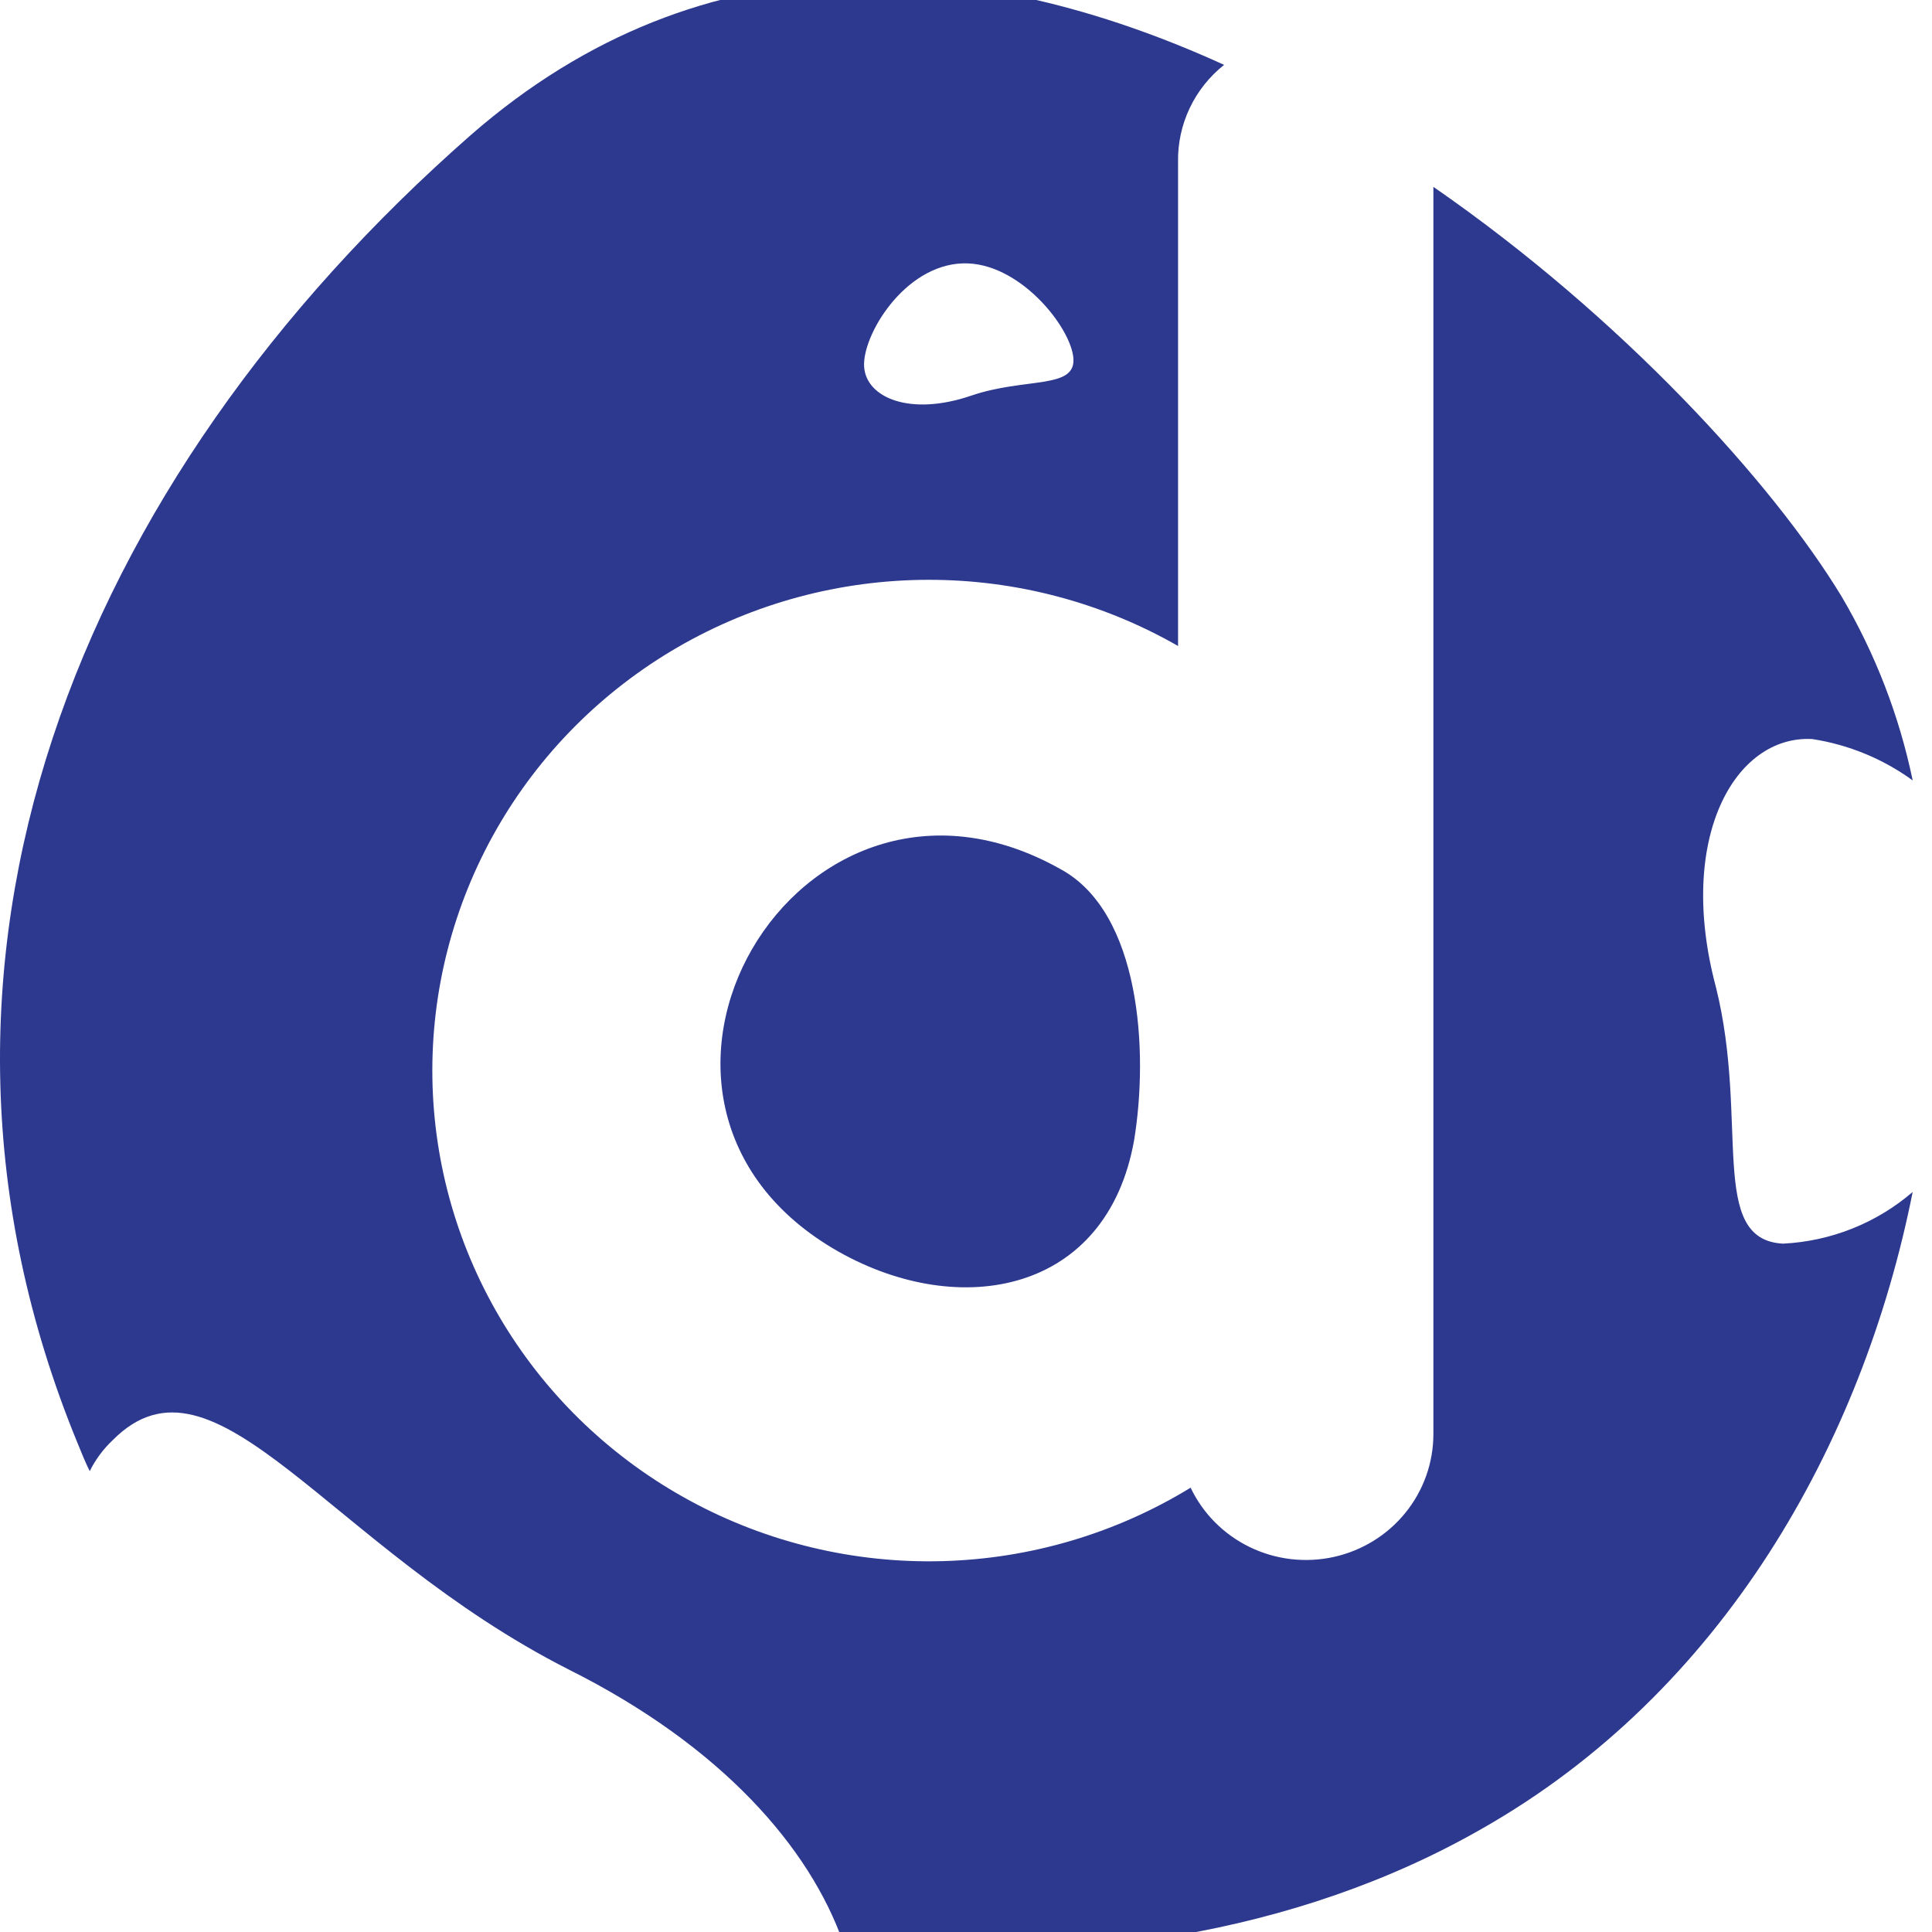 <svg width="100" height="100" viewBox="0 0 100 100" fill="none" xmlns="http://www.w3.org/2000/svg">
<g clip-path="url(#clip0_1140_49548)">
<path d="M92.284 64.371C88.384 64.157 90.55 58.056 88.817 51.098C86.759 43.391 89.792 38.039 93.8 38.253C95.683 38.543 97.466 39.277 99 40.394C98.304 37.042 97.06 33.824 95.317 30.867C91.742 24.98 83.942 16.416 74.192 9.672V74.219C74.194 75.702 73.684 77.14 72.747 78.298C71.81 79.456 70.502 80.263 69.038 80.587C67.574 80.911 66.042 80.733 64.695 80.081C63.348 79.43 62.265 78.344 61.626 77.002C57.76 79.37 53.328 80.682 48.781 80.804C44.234 80.926 39.736 79.853 35.746 77.696C31.755 75.539 28.416 72.374 26.068 68.525C23.72 64.676 22.447 60.28 22.38 55.786C22.313 51.292 23.454 46.861 25.686 42.945C27.918 39.029 31.162 35.769 35.086 33.496C39.01 31.224 43.475 30.021 48.023 30.011C52.571 30 57.041 31.182 60.976 33.436V8.388C60.958 7.425 61.164 6.471 61.577 5.599C61.99 4.727 62.6 3.96 63.359 3.357C50.685 -2.423 36.494 -3.601 24.361 6.996C3.995 24.873 -6.188 49.814 3.995 74.648C4.212 75.183 4.428 75.718 4.645 76.146C4.943 75.545 5.346 75.002 5.836 74.541C11.145 69.188 16.994 80.107 29.452 86.422C37.36 90.383 41.91 95.628 43.644 100.552C55.235 101.944 67.151 100.124 76.684 94.665C89.142 87.6 96.4 74.755 99 61.695C97.129 63.308 94.763 64.25 92.284 64.371ZM49.818 13.633C52.743 13.526 55.452 16.951 55.56 18.557C55.668 20.163 53.068 19.52 50.252 20.484C47.11 21.554 44.835 20.591 44.727 18.985C44.618 17.38 46.785 13.74 49.818 13.633Z" fill="#2C398F"/>
<path d="M43.427 64.799C49.71 68.332 57.293 66.94 58.701 59.019C59.459 54.416 59.026 47.244 54.91 44.996C41.26 37.289 29.777 57.092 43.427 64.799Z" fill="#2C398F"/>
</g>
<defs>
<clipPath id="clip0_1140_49548">
<rect width="100" height="100" fill="white"/>
</clipPath>
</defs>
</svg>
